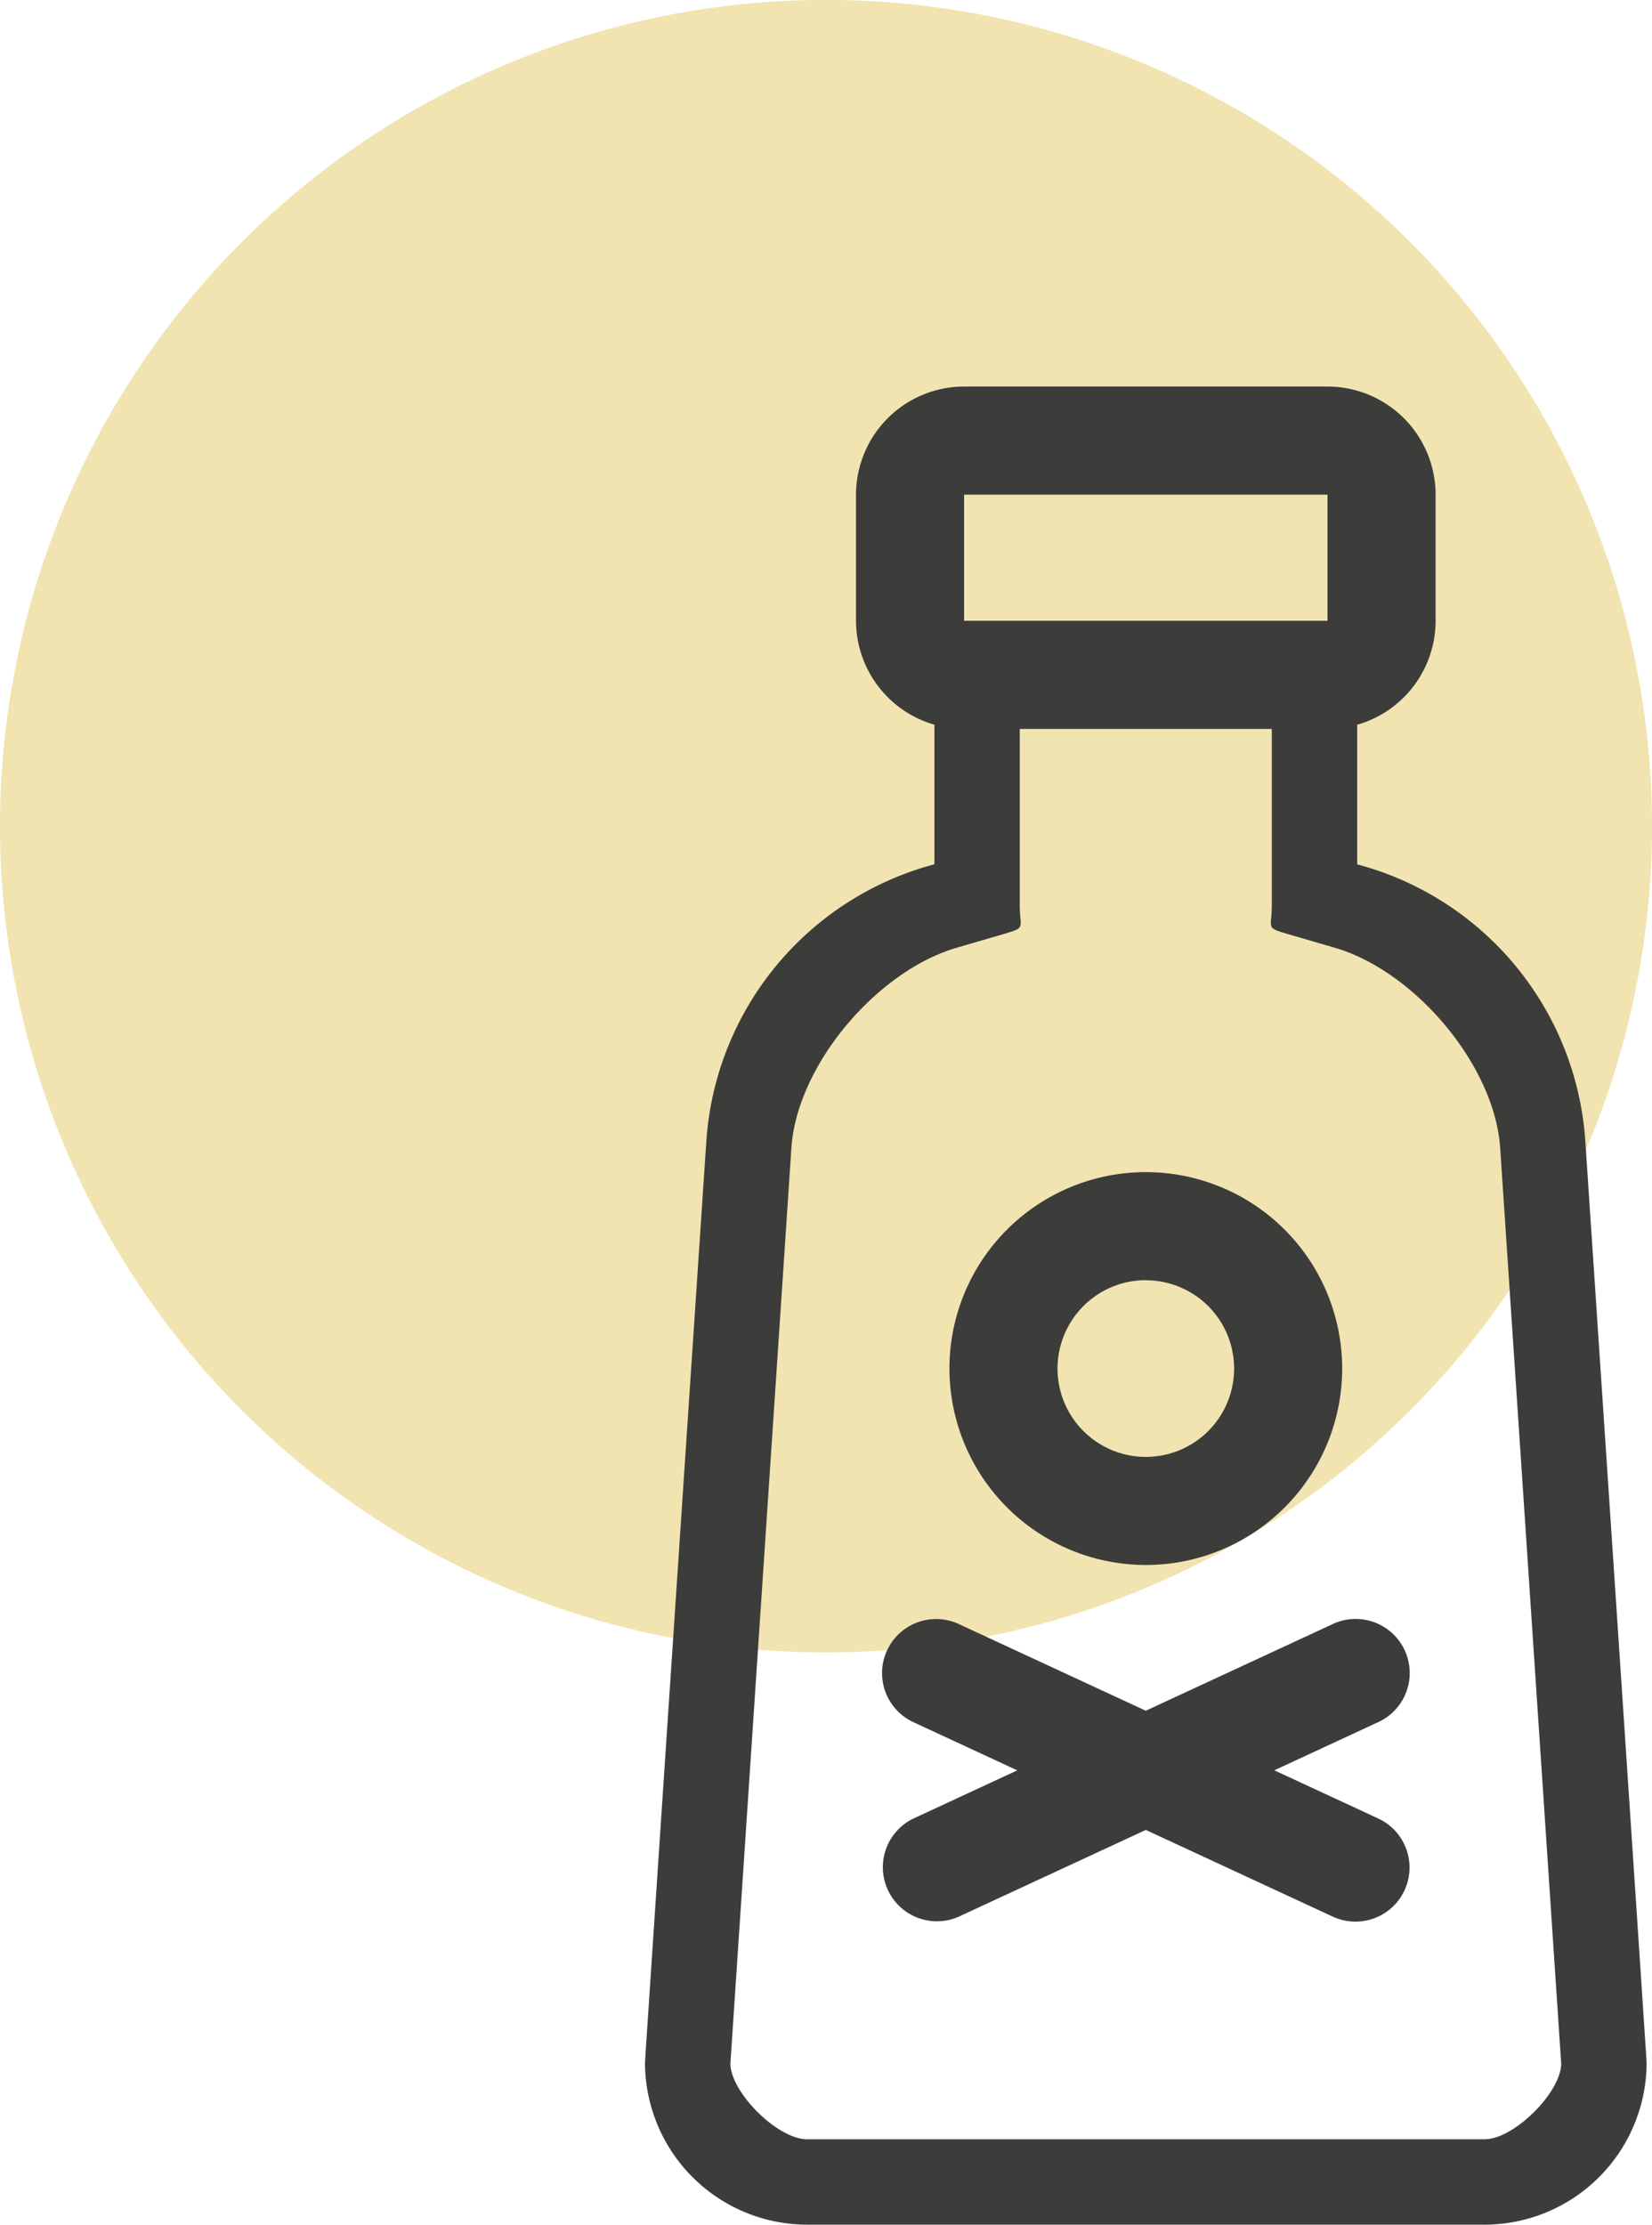 <svg xmlns="http://www.w3.org/2000/svg" width="72.679" height="97.841" viewBox="0 0 72.679 97.841"><defs><style>.a{fill:#f1e4b1;}.b{fill:#3c3c3b;}</style></defs><g transform="translate(0 0)"><path class="a" d="M635.651,328.342A36.339,36.339,0,1,1,599.312,292a36.339,36.339,0,0,1,36.338,36.338" transform="translate(-562.972 -292.004)"/><g transform="translate(28.376 17)"><path class="b" d="M157.369,33.176a13.543,13.543,0,0,0-10.036-12.162V14.875a4.763,4.763,0,0,0,3.45-4.572V4.755A4.761,4.761,0,0,0,146.027,0H130.039a4.761,4.761,0,0,0-4.755,4.755V10.3a4.763,4.763,0,0,0,3.45,4.572v6.139A13.547,13.547,0,0,0,118.7,33.175c-.019.288-2.7,40.409-2.7,40.533a7.141,7.141,0,0,0,7.133,7.133h29.8a7.141,7.141,0,0,0,7.133-7.133C160.066,73.585,157.389,33.465,157.369,33.176ZM130.039,4.755h15.988l0,5.548H130.039Zm22.894,72.33h-29.8c-1.289,0-3.342-2.031-3.377-3.312l2.685-40.283c.242-3.648,3.764-7.787,7.276-8.81l2.059-.6c1.014-.3.712-.226.712-1.282V15.059h11.089V22.8c0,1.057-.3.986.712,1.282l2.06.6c3.511,1.023,7.033,5.162,7.275,8.811l2.685,40.282C156.275,75.054,154.222,77.085,152.933,77.085Z" transform="translate(-116)"/><path class="b" d="M209.139,234.5a8.639,8.639,0,1,0-8.639-8.639A8.649,8.649,0,0,0,209.139,234.5Zm0-12.522a3.884,3.884,0,1,1-3.883,3.883A3.888,3.888,0,0,1,209.139,221.973Z" transform="translate(-187.106 -182.672)"/><path class="b" d="M204.748,342.592a2.377,2.377,0,0,0-3.157-1.157l-8.233,3.816-8.233-3.816a2.378,2.378,0,0,0-2,4.315l4.579,2.123-4.579,2.123a2.378,2.378,0,0,0,2,4.314l8.233-3.817,8.233,3.816a2.378,2.378,0,0,0,2-4.315l-4.579-2.123,4.579-2.123A2.377,2.377,0,0,0,204.748,342.592Z" transform="translate(-171.325 -287.013)"/></g></g></svg>